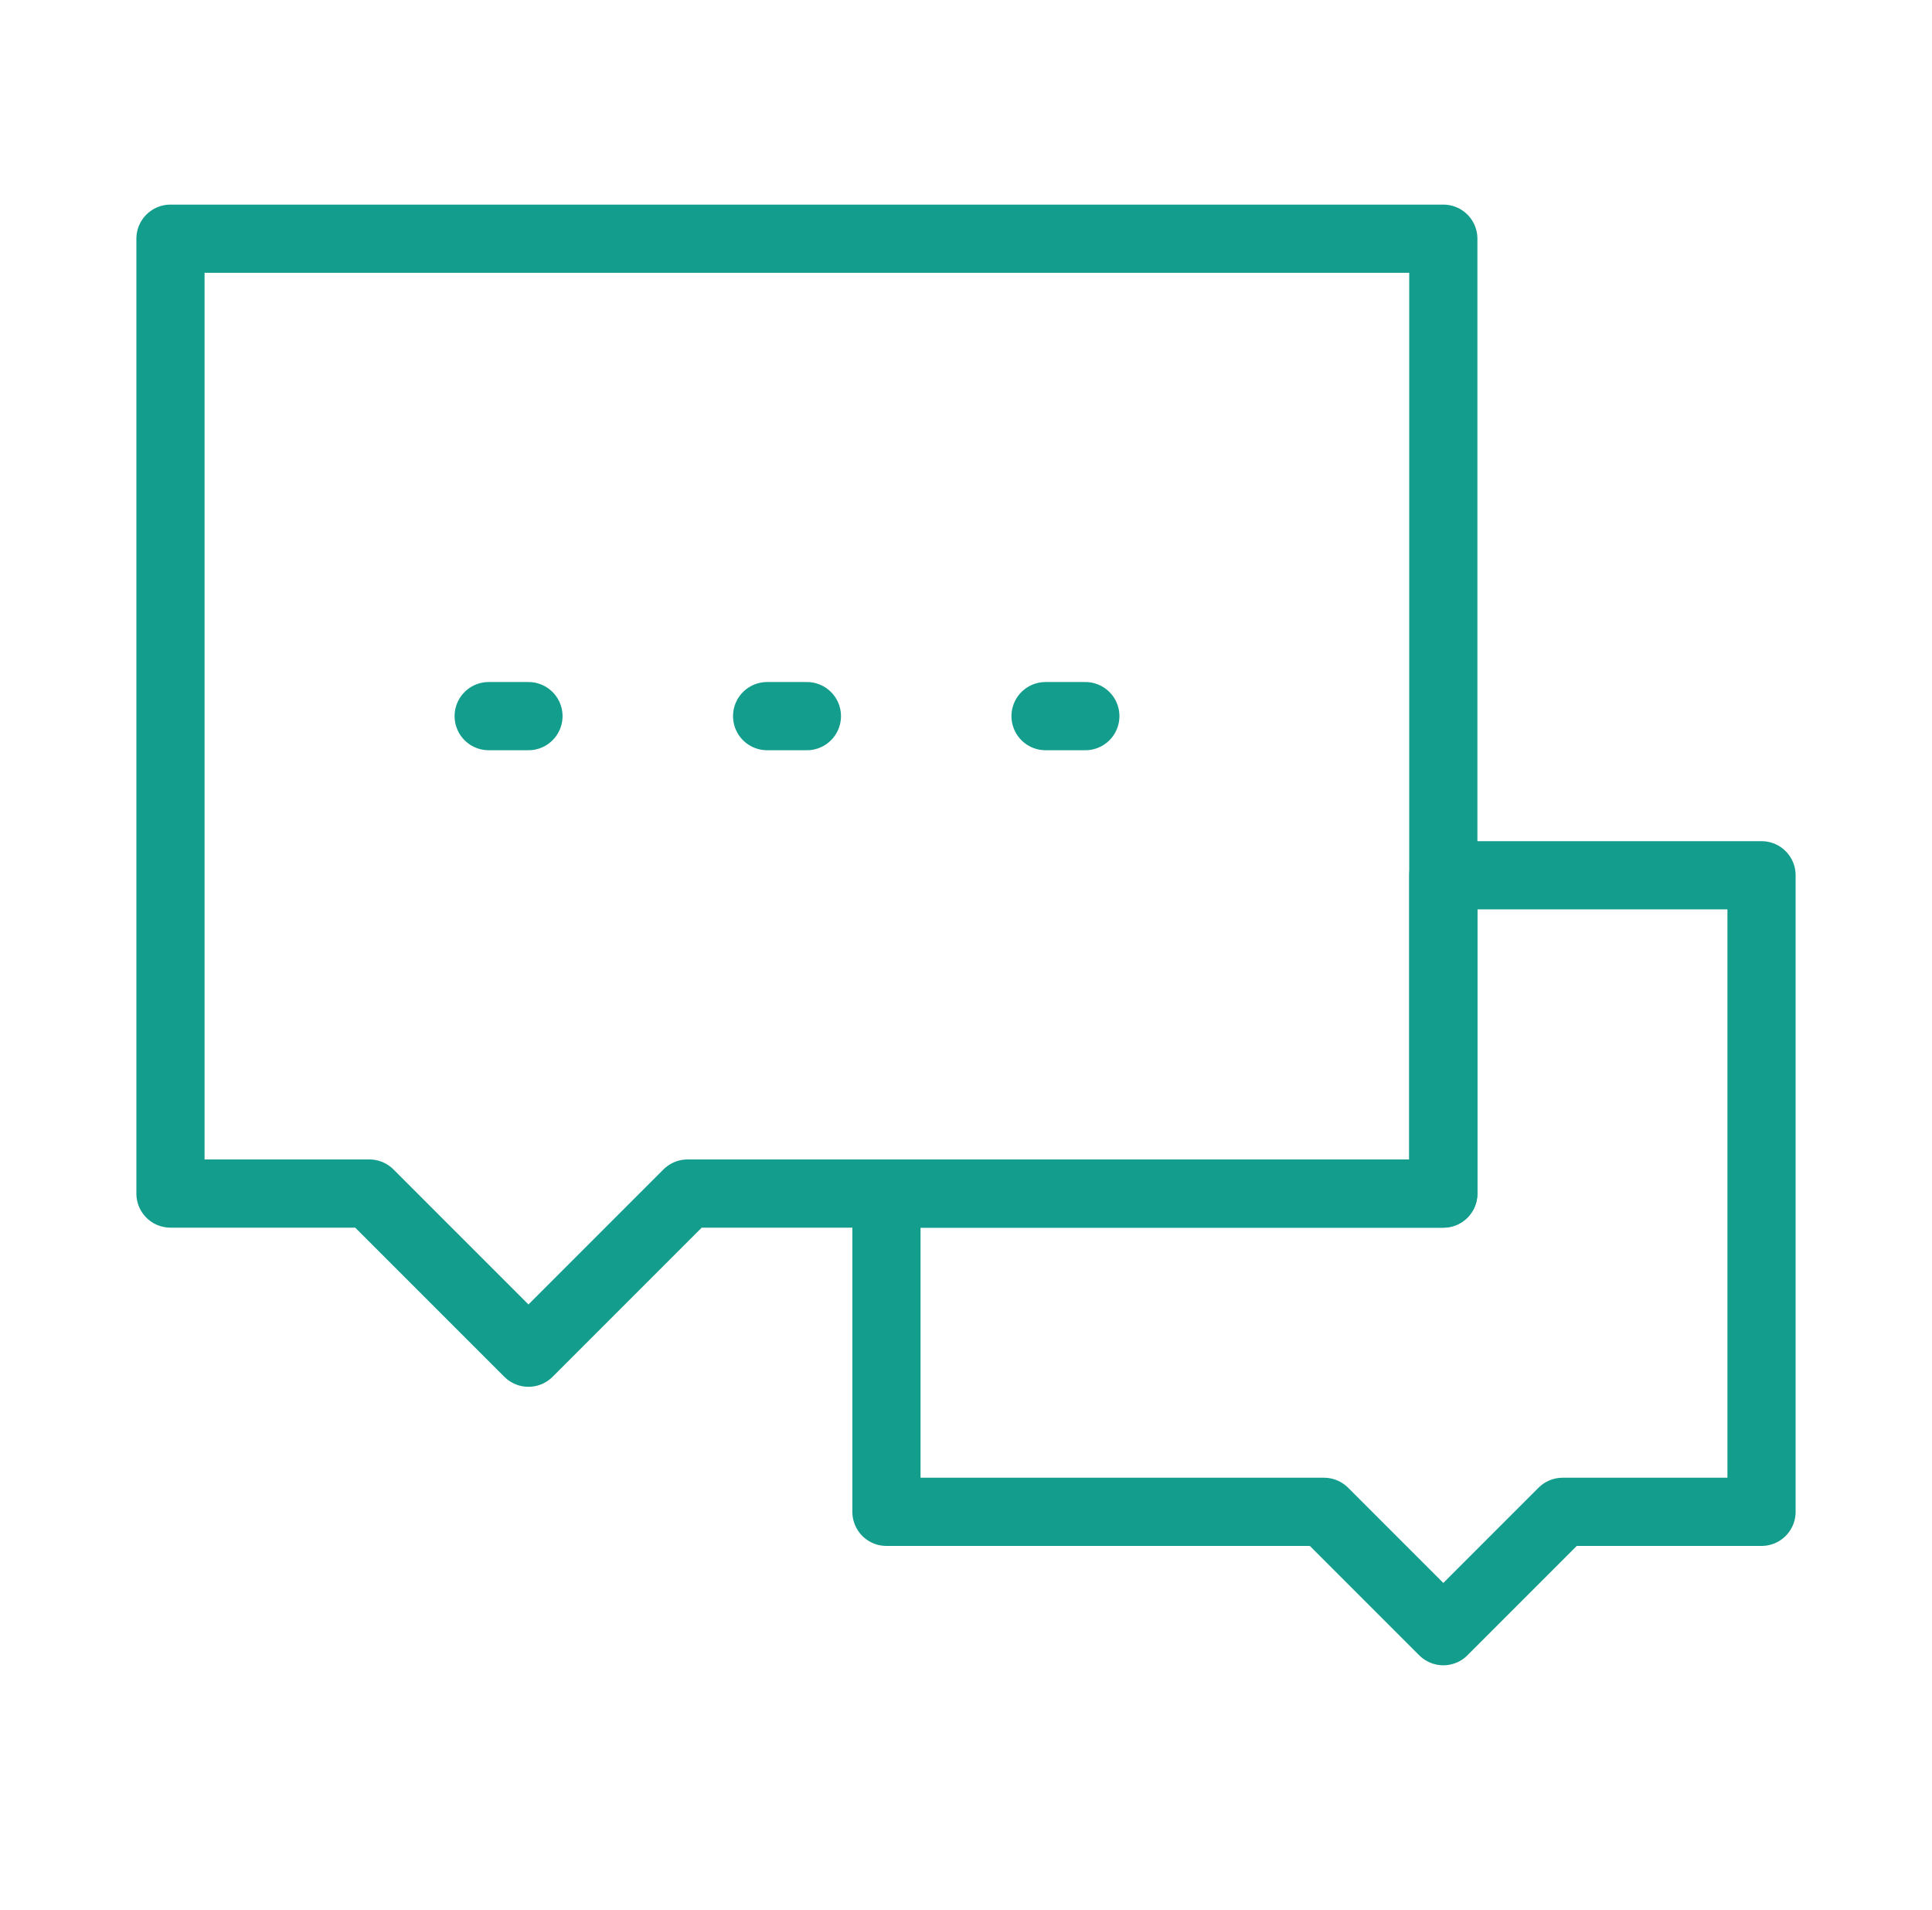 <svg width="85" height="84" viewBox="0 0 85 84" fill="none" xmlns="http://www.w3.org/2000/svg">
<g clip-path="url(#clip0_2383_7)">
<path fill-rule="evenodd" clip-rule="evenodd" d="M58.25 66.5H39V52.5H63.5V38.5H77.5V66.5H68.75L63.5 71.75L58.25 66.5Z" stroke="#139D8D" stroke-width="3" stroke-linecap="round" stroke-linejoin="round"/>
<path fill-rule="evenodd" clip-rule="evenodd" d="M7.5 10.5H63.5V52.5H30.25L23.25 59.5L16.25 52.5H7.5V10.5Z" stroke="#139D8D" stroke-width="3" stroke-linecap="round" stroke-linejoin="round"/>
<path d="M33.75 31.5H35.5" stroke="#139D8D" stroke-width="3" stroke-linecap="round"/>
<path d="M46 31.5H47.75" stroke="#139D8D" stroke-width="3" stroke-linecap="round"/>
<path d="M21.5 31.5H23.25" stroke="#139D8D" stroke-width="3" stroke-linecap="round"/>
</g>
<defs>
<clipPath id="clip0_2383_7">
<rect width="84" height="84" fill="white" transform="translate(0.5)"/>
</clipPath>
</defs>
</svg>
